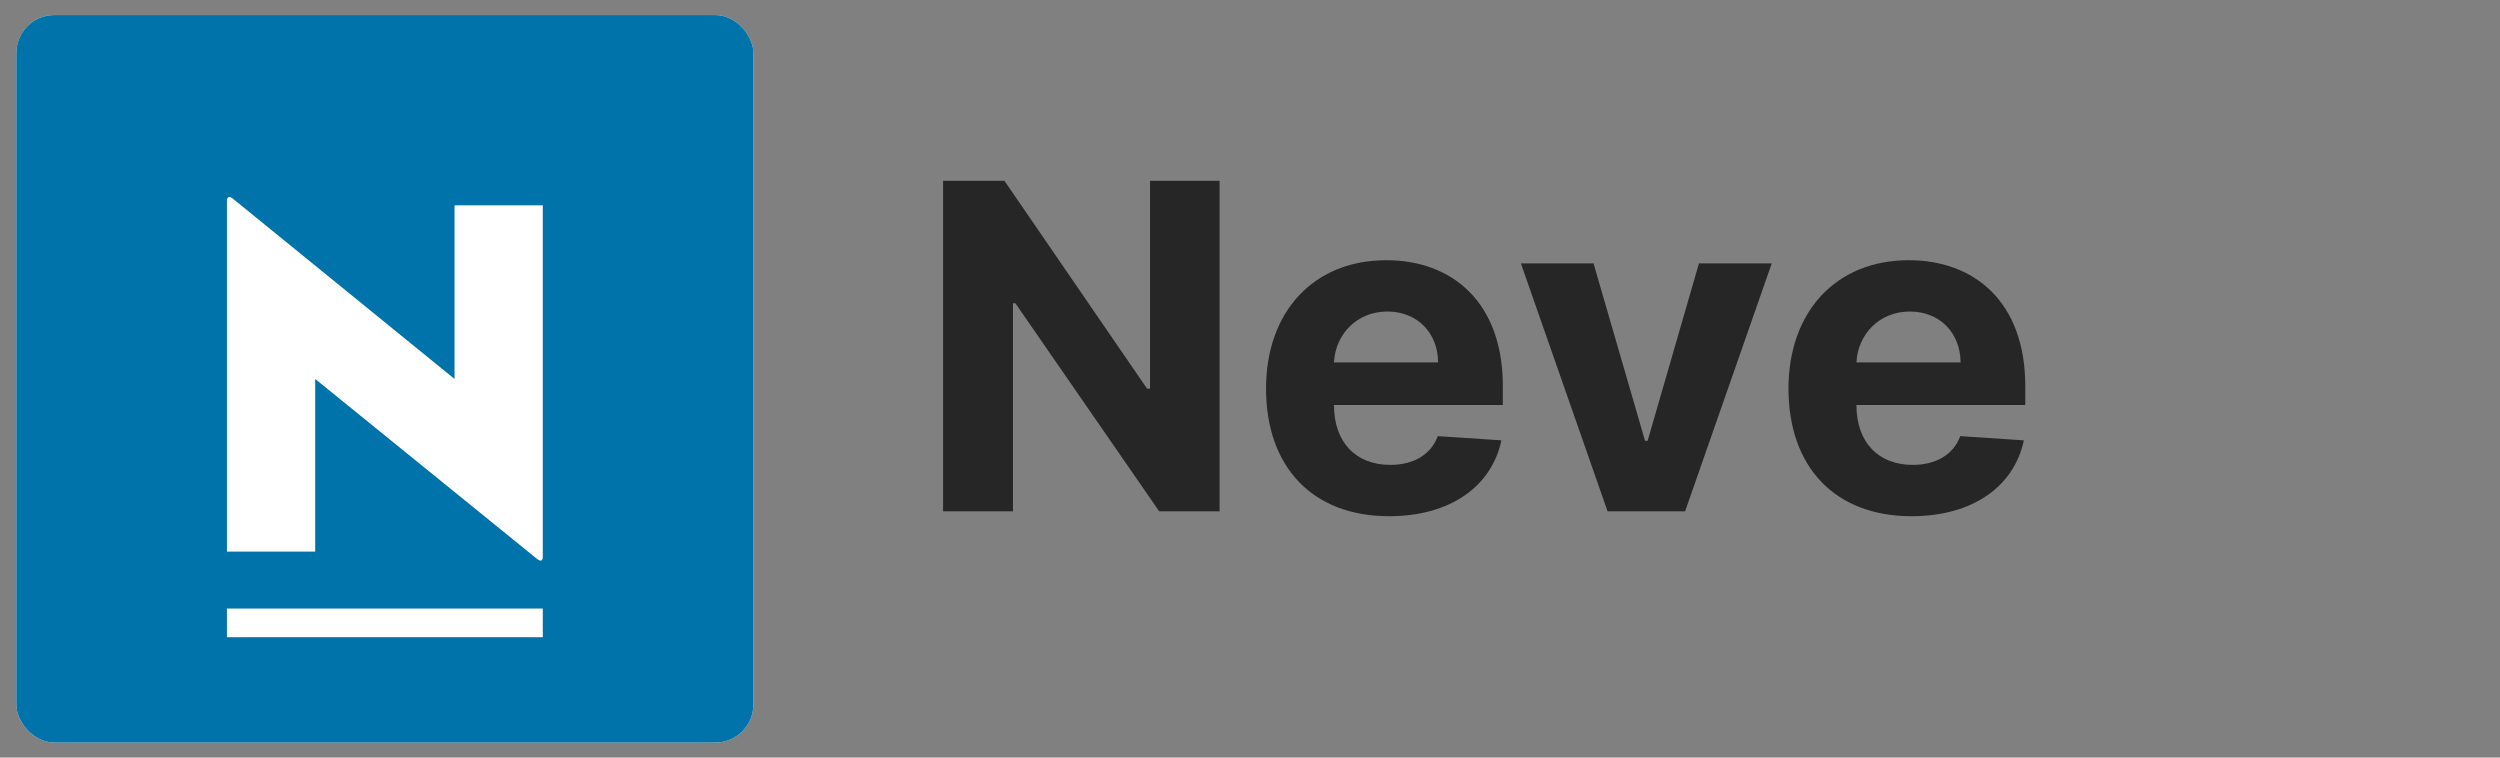 <svg width="132" height="40" viewBox="0 0 132 40" fill="none" xmlns="http://www.w3.org/2000/svg">
<rect x="0" y="0" width="132" height="40" fill="#808080" stroke="none"/>
<path d="M64.394 9.545H60.721V20.523H60.567L53.033 9.545H49.795V27H53.485V16.014H53.613L61.207 27H64.394V9.545ZM73.341 27.256C76.579 27.256 78.761 25.679 79.273 23.25L75.915 23.028C75.548 24.026 74.611 24.546 73.4 24.546C71.585 24.546 70.434 23.344 70.434 21.392V21.384H79.349V20.386C79.349 15.938 76.656 13.739 73.196 13.739C69.344 13.739 66.847 16.474 66.847 20.514C66.847 24.665 69.309 27.256 73.341 27.256ZM70.434 19.134C70.511 17.642 71.645 16.449 73.256 16.449C74.832 16.449 75.923 17.574 75.932 19.134H70.434ZM93.548 13.909H89.704L86.994 23.276H86.858L84.139 13.909H80.304L84.881 27H88.972L93.548 13.909ZM100.927 27.256C104.165 27.256 106.347 25.679 106.859 23.25L103.501 23.028C103.134 24.026 102.197 24.546 100.986 24.546C99.171 24.546 98.02 23.344 98.02 21.392V21.384H106.935V20.386C106.935 15.938 104.242 13.739 100.782 13.739C96.93 13.739 94.432 16.474 94.432 20.514C94.432 24.665 96.895 27.256 100.927 27.256ZM98.02 19.134C98.097 17.642 99.231 16.449 100.842 16.449C102.418 16.449 103.509 17.574 103.518 19.134H98.02Z" fill="#272626"/>
<g clip-path="url(#clip0)">
<rect x="0.864" y="0.798" width="38.914" height="38.406" fill="white"/>
<path fill-rule="evenodd" clip-rule="evenodd" d="M0.864 0.796H39.778V39.204H0.864V0.796ZM16.642 20.009V29.124H11.982V10.598C11.982 10.508 12.009 10.445 12.064 10.41C12.118 10.374 12.218 10.419 12.363 10.544L23.999 20.009V10.84H28.659V29.393C28.659 29.501 28.632 29.568 28.578 29.595C28.523 29.622 28.423 29.573 28.278 29.447L16.642 20.009ZM28.659 32.129H11.982V33.645H28.659V32.129Z" fill="#0073AA"/>
</g>
<defs>
<clipPath id="clip0">
<rect x="0.864" y="0.796" width="38.914" height="38.409" rx="2" fill="white"/>
</clipPath>
</defs>
</svg>
